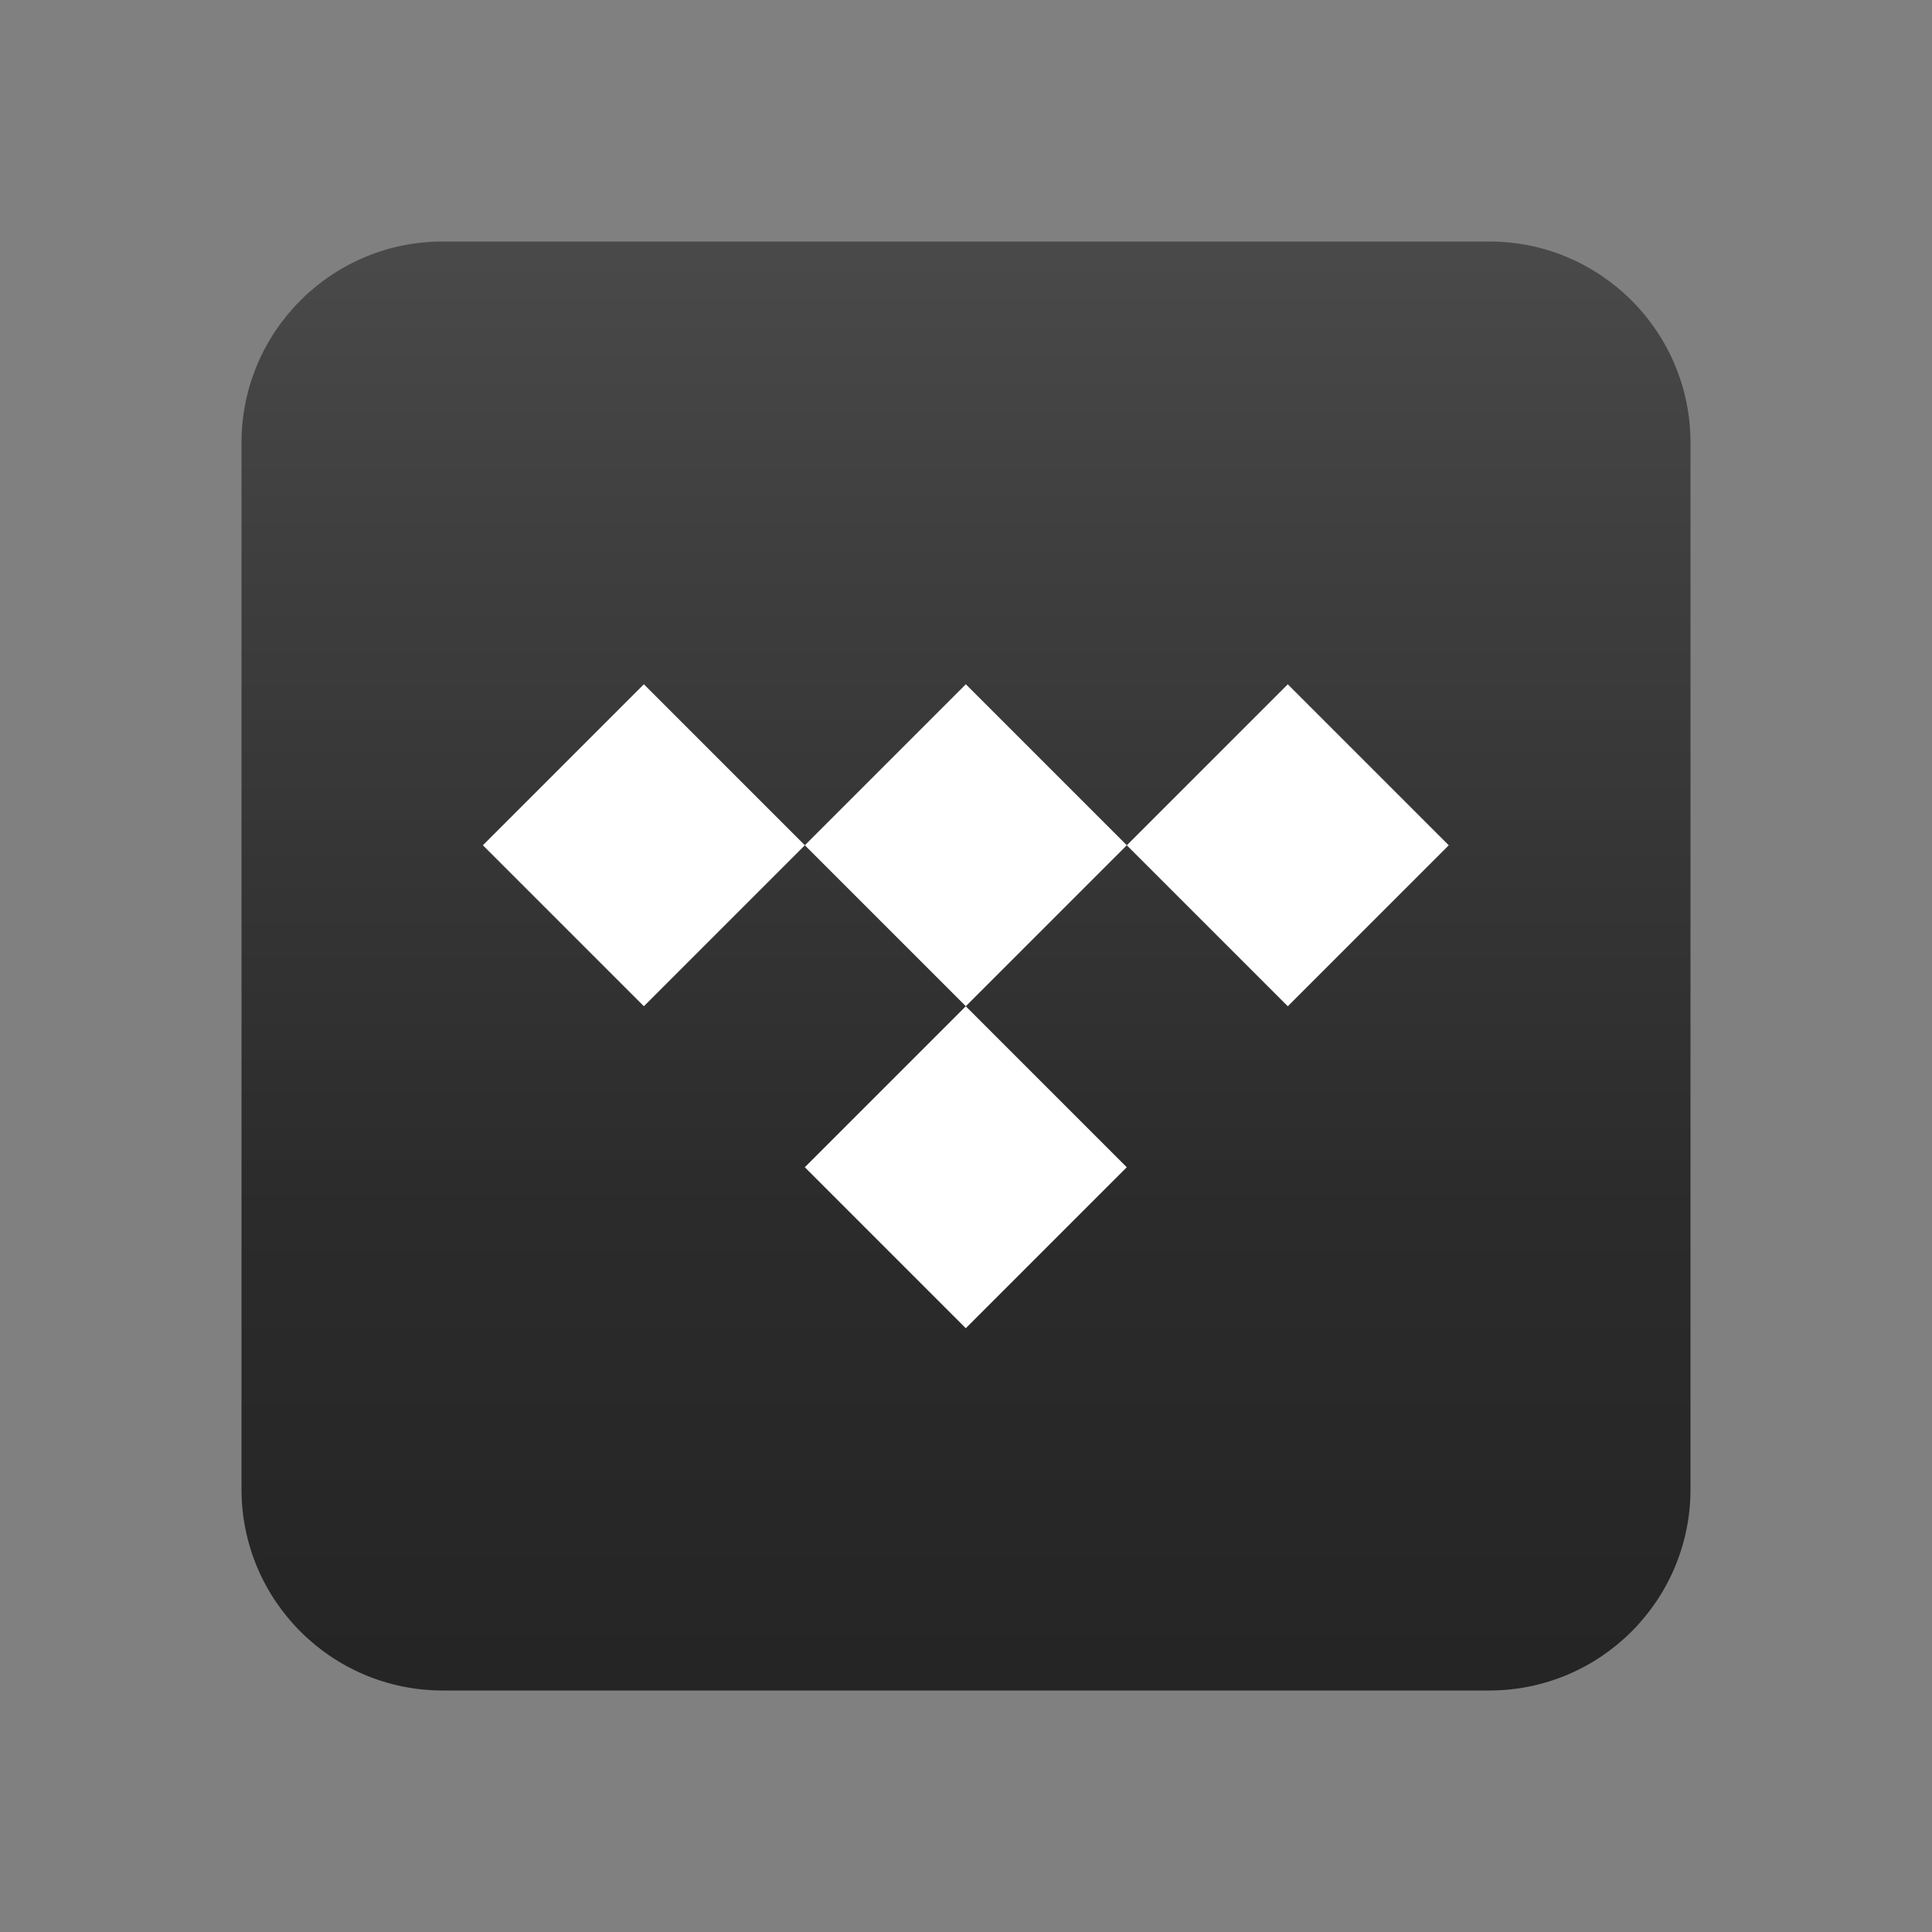 <?xml version="1.0" encoding="iso-8859-1"?>
<!-- Generator: Adobe Illustrator 24.1.2, SVG Export Plug-In . SVG Version: 6.00 Build 0)  -->
<svg version="1.1" baseProfile="basic" id="Layer_1"
	 xmlns="http://www.w3.org/2000/svg" xmlns:xlink="http://www.w3.org/1999/xlink" x="0px" y="0px" viewBox="0 0 48 48"
	 xml:space="preserve">
<rect x="0" y="0" width="48" height="48" fill="#808080" stroke="none"/>
<g id="&#x421;&#x43B;&#x43E;&#x439;_1_1_">
</g>
<linearGradient id="SVGID_1_" gradientUnits="userSpaceOnUse" x1="24" y1="5.023" x2="24" y2="41.578">
	<stop  offset="0" style="stop-color:#4B4B4B"/>
	<stop  offset="0.247" style="stop-color:#3E3E3E"/>
	<stop  offset="0.686" style="stop-color:#2B2B2B"/>
	<stop  offset="1" style="stop-color:#252525"/>
</linearGradient>
<path style="fill:url(#SVGID_1_);" d="M37,42H11c-2.761,0-5-2.239-5-5V11c0-2.761,2.239-5,5-5h26c2.761,0,5,2.239,5,5v26
	C42,39.761,39.761,42,37,42z"/>
<rect x="21.172" y="18.172" transform="matrix(0.707 -0.707 0.707 0.707 -7.82 23.121)" style="fill:#FFFFFF;" width="5.657" height="5.657"/>
<rect x="29.172" y="18.172" transform="matrix(0.707 -0.707 0.707 0.707 -5.477 28.778)" style="fill:#FFFFFF;" width="5.657" height="5.657"/>
<rect x="13.172" y="18.172" transform="matrix(0.707 -0.707 0.707 0.707 -10.163 17.465)" style="fill:#FFFFFF;" width="5.657" height="5.657"/>
<rect x="21.172" y="26.172" transform="matrix(0.707 -0.707 0.707 0.707 -13.477 25.465)" style="fill:#FFFFFF;" width="5.657" height="5.657"/>
</svg>
